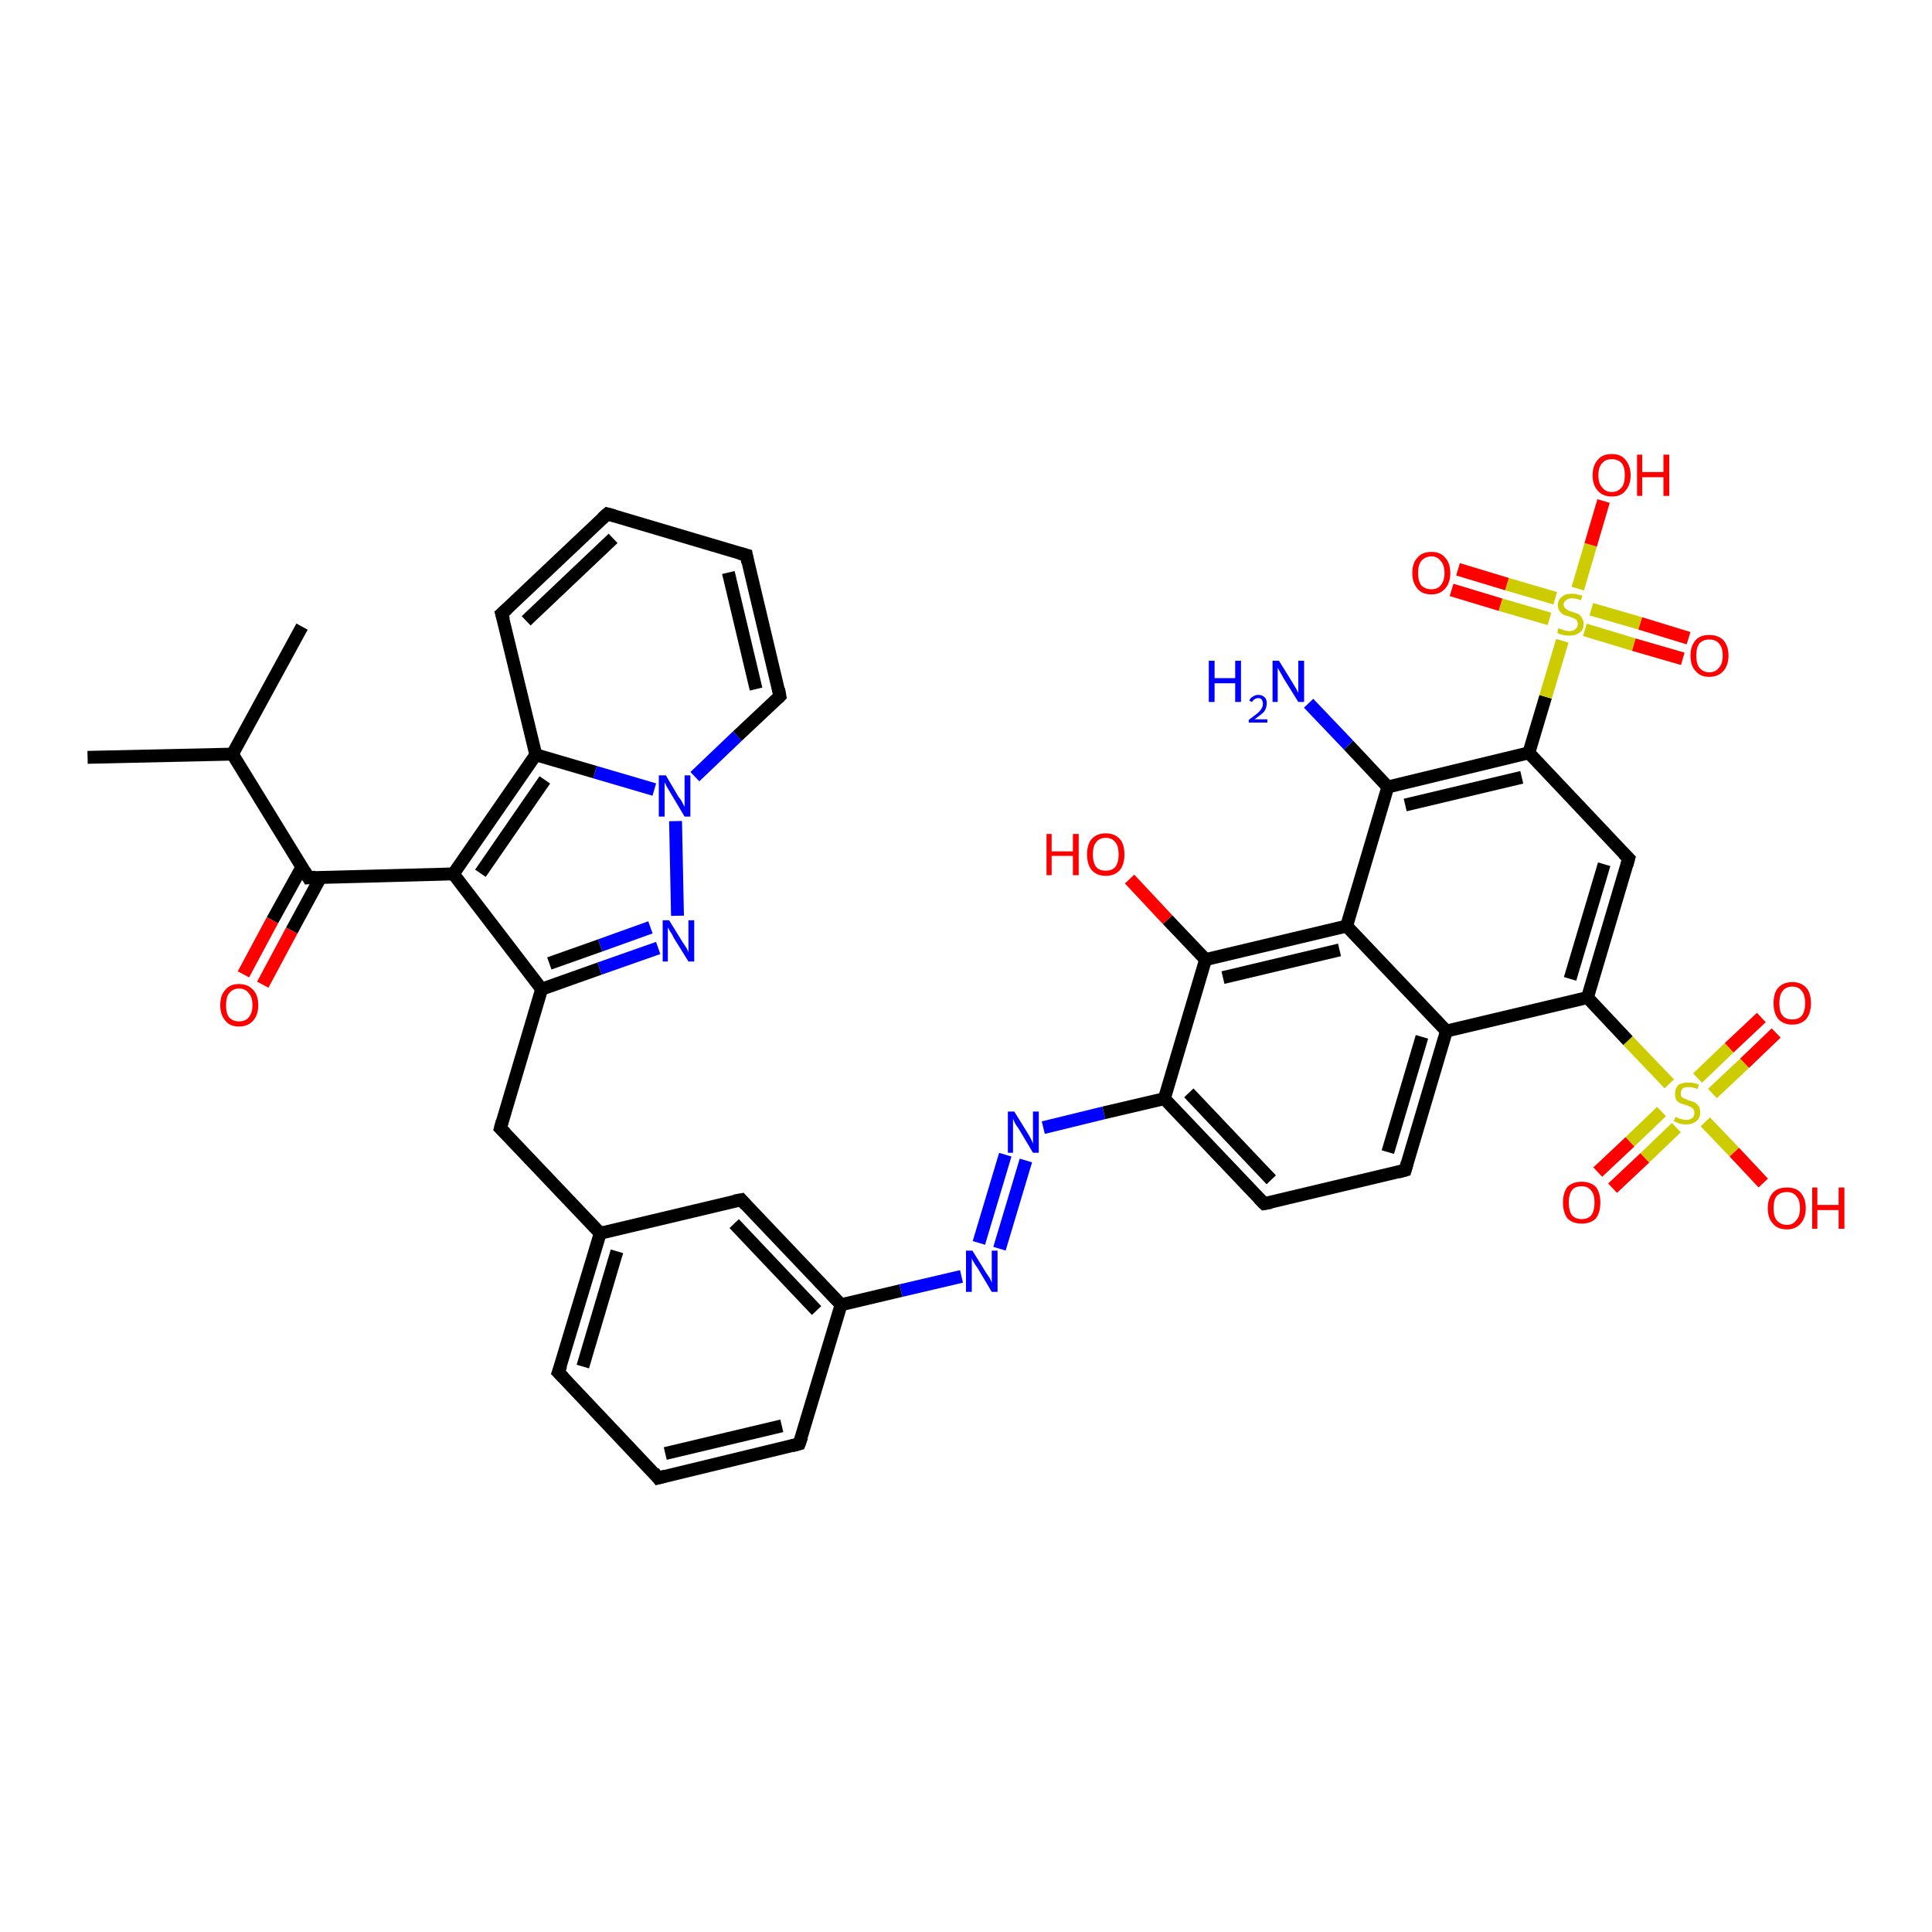<?xml version='1.0' encoding='iso-8859-1'?>
<svg version='1.1' baseProfile='full'
              xmlns='http://www.w3.org/2000/svg'
                      xmlns:rdkit='http://www.rdkit.org/xml'
                      xmlns:xlink='http://www.w3.org/1999/xlink'
                  xml:space='preserve'
width='300px' height='300px' viewBox='0 0 300 300'>
<!-- END OF HEADER -->
<rect style='opacity:1.0;fill:#FFFFFF;stroke:none' width='300.0' height='300.0' x='0.0' y='0.0'> </rect>
<path class='bond-0 atom-0 atom-1' d='M 13.6,117.6 L 36.1,117.1' style='fill:none;fill-rule:evenodd;stroke:#000000;stroke-width:2.0px;stroke-linecap:butt;stroke-linejoin:miter;stroke-opacity:1' />
<path class='bond-1 atom-1 atom-2' d='M 36.1,117.1 L 46.9,97.3' style='fill:none;fill-rule:evenodd;stroke:#000000;stroke-width:2.0px;stroke-linecap:butt;stroke-linejoin:miter;stroke-opacity:1' />
<path class='bond-2 atom-1 atom-3' d='M 36.1,117.1 L 47.9,136.3' style='fill:none;fill-rule:evenodd;stroke:#000000;stroke-width:2.0px;stroke-linecap:butt;stroke-linejoin:miter;stroke-opacity:1' />
<path class='bond-3 atom-3 atom-4' d='M 47.9,136.3 L 70.4,135.7' style='fill:none;fill-rule:evenodd;stroke:#000000;stroke-width:2.0px;stroke-linecap:butt;stroke-linejoin:miter;stroke-opacity:1' />
<path class='bond-4 atom-4 atom-5' d='M 70.4,135.7 L 83.2,117.2' style='fill:none;fill-rule:evenodd;stroke:#000000;stroke-width:2.0px;stroke-linecap:butt;stroke-linejoin:miter;stroke-opacity:1' />
<path class='bond-4 atom-4 atom-5' d='M 74.6,135.6 L 84.6,121.1' style='fill:none;fill-rule:evenodd;stroke:#000000;stroke-width:2.0px;stroke-linecap:butt;stroke-linejoin:miter;stroke-opacity:1' />
<path class='bond-5 atom-5 atom-6' d='M 83.2,117.2 L 92.4,119.9' style='fill:none;fill-rule:evenodd;stroke:#000000;stroke-width:2.0px;stroke-linecap:butt;stroke-linejoin:miter;stroke-opacity:1' />
<path class='bond-5 atom-5 atom-6' d='M 92.4,119.9 L 101.6,122.6' style='fill:none;fill-rule:evenodd;stroke:#0000FF;stroke-width:2.0px;stroke-linecap:butt;stroke-linejoin:miter;stroke-opacity:1' />
<path class='bond-6 atom-6 atom-7' d='M 107.9,120.6 L 114.5,114.3' style='fill:none;fill-rule:evenodd;stroke:#0000FF;stroke-width:2.0px;stroke-linecap:butt;stroke-linejoin:miter;stroke-opacity:1' />
<path class='bond-6 atom-6 atom-7' d='M 114.5,114.3 L 121.1,108.1' style='fill:none;fill-rule:evenodd;stroke:#000000;stroke-width:2.0px;stroke-linecap:butt;stroke-linejoin:miter;stroke-opacity:1' />
<path class='bond-7 atom-7 atom-8' d='M 121.1,108.1 L 115.9,86.2' style='fill:none;fill-rule:evenodd;stroke:#000000;stroke-width:2.0px;stroke-linecap:butt;stroke-linejoin:miter;stroke-opacity:1' />
<path class='bond-7 atom-7 atom-8' d='M 117.4,107.0 L 113.1,88.9' style='fill:none;fill-rule:evenodd;stroke:#000000;stroke-width:2.0px;stroke-linecap:butt;stroke-linejoin:miter;stroke-opacity:1' />
<path class='bond-8 atom-8 atom-9' d='M 115.9,86.2 L 94.3,79.8' style='fill:none;fill-rule:evenodd;stroke:#000000;stroke-width:2.0px;stroke-linecap:butt;stroke-linejoin:miter;stroke-opacity:1' />
<path class='bond-9 atom-9 atom-10' d='M 94.3,79.8 L 77.9,95.3' style='fill:none;fill-rule:evenodd;stroke:#000000;stroke-width:2.0px;stroke-linecap:butt;stroke-linejoin:miter;stroke-opacity:1' />
<path class='bond-9 atom-9 atom-10' d='M 95.2,83.6 L 81.7,96.4' style='fill:none;fill-rule:evenodd;stroke:#000000;stroke-width:2.0px;stroke-linecap:butt;stroke-linejoin:miter;stroke-opacity:1' />
<path class='bond-10 atom-6 atom-11' d='M 104.9,127.5 L 105.2,142.2' style='fill:none;fill-rule:evenodd;stroke:#0000FF;stroke-width:2.0px;stroke-linecap:butt;stroke-linejoin:miter;stroke-opacity:1' />
<path class='bond-11 atom-11 atom-12' d='M 102.2,147.2 L 93.1,150.4' style='fill:none;fill-rule:evenodd;stroke:#0000FF;stroke-width:2.0px;stroke-linecap:butt;stroke-linejoin:miter;stroke-opacity:1' />
<path class='bond-11 atom-11 atom-12' d='M 93.1,150.4 L 84.1,153.6' style='fill:none;fill-rule:evenodd;stroke:#000000;stroke-width:2.0px;stroke-linecap:butt;stroke-linejoin:miter;stroke-opacity:1' />
<path class='bond-11 atom-11 atom-12' d='M 101.0,144.0 L 93.2,146.8' style='fill:none;fill-rule:evenodd;stroke:#0000FF;stroke-width:2.0px;stroke-linecap:butt;stroke-linejoin:miter;stroke-opacity:1' />
<path class='bond-11 atom-11 atom-12' d='M 93.2,146.8 L 85.3,149.6' style='fill:none;fill-rule:evenodd;stroke:#000000;stroke-width:2.0px;stroke-linecap:butt;stroke-linejoin:miter;stroke-opacity:1' />
<path class='bond-12 atom-12 atom-13' d='M 84.1,153.6 L 77.7,175.2' style='fill:none;fill-rule:evenodd;stroke:#000000;stroke-width:2.0px;stroke-linecap:butt;stroke-linejoin:miter;stroke-opacity:1' />
<path class='bond-13 atom-13 atom-14' d='M 77.7,175.2 L 93.2,191.5' style='fill:none;fill-rule:evenodd;stroke:#000000;stroke-width:2.0px;stroke-linecap:butt;stroke-linejoin:miter;stroke-opacity:1' />
<path class='bond-14 atom-14 atom-15' d='M 93.2,191.5 L 86.7,213.1' style='fill:none;fill-rule:evenodd;stroke:#000000;stroke-width:2.0px;stroke-linecap:butt;stroke-linejoin:miter;stroke-opacity:1' />
<path class='bond-14 atom-14 atom-15' d='M 95.8,194.3 L 90.5,212.2' style='fill:none;fill-rule:evenodd;stroke:#000000;stroke-width:2.0px;stroke-linecap:butt;stroke-linejoin:miter;stroke-opacity:1' />
<path class='bond-15 atom-15 atom-16' d='M 86.7,213.1 L 102.2,229.5' style='fill:none;fill-rule:evenodd;stroke:#000000;stroke-width:2.0px;stroke-linecap:butt;stroke-linejoin:miter;stroke-opacity:1' />
<path class='bond-16 atom-16 atom-17' d='M 102.2,229.5 L 124.1,224.2' style='fill:none;fill-rule:evenodd;stroke:#000000;stroke-width:2.0px;stroke-linecap:butt;stroke-linejoin:miter;stroke-opacity:1' />
<path class='bond-16 atom-16 atom-17' d='M 103.3,225.7 L 121.4,221.4' style='fill:none;fill-rule:evenodd;stroke:#000000;stroke-width:2.0px;stroke-linecap:butt;stroke-linejoin:miter;stroke-opacity:1' />
<path class='bond-17 atom-17 atom-18' d='M 124.1,224.2 L 130.6,202.6' style='fill:none;fill-rule:evenodd;stroke:#000000;stroke-width:2.0px;stroke-linecap:butt;stroke-linejoin:miter;stroke-opacity:1' />
<path class='bond-18 atom-18 atom-19' d='M 130.6,202.6 L 115.1,186.3' style='fill:none;fill-rule:evenodd;stroke:#000000;stroke-width:2.0px;stroke-linecap:butt;stroke-linejoin:miter;stroke-opacity:1' />
<path class='bond-18 atom-18 atom-19' d='M 126.8,203.5 L 114.0,190.0' style='fill:none;fill-rule:evenodd;stroke:#000000;stroke-width:2.0px;stroke-linecap:butt;stroke-linejoin:miter;stroke-opacity:1' />
<path class='bond-19 atom-18 atom-20' d='M 130.6,202.6 L 139.9,200.4' style='fill:none;fill-rule:evenodd;stroke:#000000;stroke-width:2.0px;stroke-linecap:butt;stroke-linejoin:miter;stroke-opacity:1' />
<path class='bond-19 atom-18 atom-20' d='M 139.9,200.4 L 149.3,198.2' style='fill:none;fill-rule:evenodd;stroke:#0000FF;stroke-width:2.0px;stroke-linecap:butt;stroke-linejoin:miter;stroke-opacity:1' />
<path class='bond-20 atom-20 atom-21' d='M 152.0,193.0 L 156.1,179.3' style='fill:none;fill-rule:evenodd;stroke:#0000FF;stroke-width:2.0px;stroke-linecap:butt;stroke-linejoin:miter;stroke-opacity:1' />
<path class='bond-20 atom-20 atom-21' d='M 155.2,193.9 L 159.3,180.2' style='fill:none;fill-rule:evenodd;stroke:#0000FF;stroke-width:2.0px;stroke-linecap:butt;stroke-linejoin:miter;stroke-opacity:1' />
<path class='bond-21 atom-21 atom-22' d='M 162.0,175.1 L 171.4,172.8' style='fill:none;fill-rule:evenodd;stroke:#0000FF;stroke-width:2.0px;stroke-linecap:butt;stroke-linejoin:miter;stroke-opacity:1' />
<path class='bond-21 atom-21 atom-22' d='M 171.4,172.8 L 180.8,170.6' style='fill:none;fill-rule:evenodd;stroke:#000000;stroke-width:2.0px;stroke-linecap:butt;stroke-linejoin:miter;stroke-opacity:1' />
<path class='bond-22 atom-22 atom-23' d='M 180.8,170.6 L 196.3,186.9' style='fill:none;fill-rule:evenodd;stroke:#000000;stroke-width:2.0px;stroke-linecap:butt;stroke-linejoin:miter;stroke-opacity:1' />
<path class='bond-22 atom-22 atom-23' d='M 184.6,169.7 L 197.4,183.2' style='fill:none;fill-rule:evenodd;stroke:#000000;stroke-width:2.0px;stroke-linecap:butt;stroke-linejoin:miter;stroke-opacity:1' />
<path class='bond-23 atom-23 atom-24' d='M 196.3,186.9 L 218.2,181.7' style='fill:none;fill-rule:evenodd;stroke:#000000;stroke-width:2.0px;stroke-linecap:butt;stroke-linejoin:miter;stroke-opacity:1' />
<path class='bond-24 atom-24 atom-25' d='M 218.2,181.7 L 224.6,160.1' style='fill:none;fill-rule:evenodd;stroke:#000000;stroke-width:2.0px;stroke-linecap:butt;stroke-linejoin:miter;stroke-opacity:1' />
<path class='bond-24 atom-24 atom-25' d='M 215.5,178.9 L 220.8,161.0' style='fill:none;fill-rule:evenodd;stroke:#000000;stroke-width:2.0px;stroke-linecap:butt;stroke-linejoin:miter;stroke-opacity:1' />
<path class='bond-25 atom-25 atom-26' d='M 224.6,160.1 L 246.5,154.9' style='fill:none;fill-rule:evenodd;stroke:#000000;stroke-width:2.0px;stroke-linecap:butt;stroke-linejoin:miter;stroke-opacity:1' />
<path class='bond-26 atom-26 atom-27' d='M 246.5,154.9 L 252.8,161.6' style='fill:none;fill-rule:evenodd;stroke:#000000;stroke-width:2.0px;stroke-linecap:butt;stroke-linejoin:miter;stroke-opacity:1' />
<path class='bond-26 atom-26 atom-27' d='M 252.8,161.6 L 259.2,168.3' style='fill:none;fill-rule:evenodd;stroke:#CCCC00;stroke-width:2.0px;stroke-linecap:butt;stroke-linejoin:miter;stroke-opacity:1' />
<path class='bond-27 atom-27 atom-28' d='M 264.8,174.2 L 269.3,178.9' style='fill:none;fill-rule:evenodd;stroke:#CCCC00;stroke-width:2.0px;stroke-linecap:butt;stroke-linejoin:miter;stroke-opacity:1' />
<path class='bond-27 atom-27 atom-28' d='M 269.3,178.9 L 273.8,183.7' style='fill:none;fill-rule:evenodd;stroke:#FF0000;stroke-width:2.0px;stroke-linecap:butt;stroke-linejoin:miter;stroke-opacity:1' />
<path class='bond-28 atom-27 atom-29' d='M 265.9,169.8 L 270.9,165.1' style='fill:none;fill-rule:evenodd;stroke:#CCCC00;stroke-width:2.0px;stroke-linecap:butt;stroke-linejoin:miter;stroke-opacity:1' />
<path class='bond-28 atom-27 atom-29' d='M 270.9,165.1 L 275.8,160.4' style='fill:none;fill-rule:evenodd;stroke:#FF0000;stroke-width:2.0px;stroke-linecap:butt;stroke-linejoin:miter;stroke-opacity:1' />
<path class='bond-28 atom-27 atom-29' d='M 263.6,167.4 L 268.5,162.7' style='fill:none;fill-rule:evenodd;stroke:#CCCC00;stroke-width:2.0px;stroke-linecap:butt;stroke-linejoin:miter;stroke-opacity:1' />
<path class='bond-28 atom-27 atom-29' d='M 268.5,162.7 L 273.5,158.0' style='fill:none;fill-rule:evenodd;stroke:#FF0000;stroke-width:2.0px;stroke-linecap:butt;stroke-linejoin:miter;stroke-opacity:1' />
<path class='bond-29 atom-27 atom-30' d='M 258.0,172.6 L 253.1,177.3' style='fill:none;fill-rule:evenodd;stroke:#CCCC00;stroke-width:2.0px;stroke-linecap:butt;stroke-linejoin:miter;stroke-opacity:1' />
<path class='bond-29 atom-27 atom-30' d='M 253.1,177.3 L 248.1,182.0' style='fill:none;fill-rule:evenodd;stroke:#FF0000;stroke-width:2.0px;stroke-linecap:butt;stroke-linejoin:miter;stroke-opacity:1' />
<path class='bond-29 atom-27 atom-30' d='M 260.3,175.1 L 255.4,179.8' style='fill:none;fill-rule:evenodd;stroke:#CCCC00;stroke-width:2.0px;stroke-linecap:butt;stroke-linejoin:miter;stroke-opacity:1' />
<path class='bond-29 atom-27 atom-30' d='M 255.4,179.8 L 250.4,184.5' style='fill:none;fill-rule:evenodd;stroke:#FF0000;stroke-width:2.0px;stroke-linecap:butt;stroke-linejoin:miter;stroke-opacity:1' />
<path class='bond-30 atom-26 atom-31' d='M 246.5,154.9 L 252.9,133.3' style='fill:none;fill-rule:evenodd;stroke:#000000;stroke-width:2.0px;stroke-linecap:butt;stroke-linejoin:miter;stroke-opacity:1' />
<path class='bond-30 atom-26 atom-31' d='M 243.8,152.0 L 249.1,134.2' style='fill:none;fill-rule:evenodd;stroke:#000000;stroke-width:2.0px;stroke-linecap:butt;stroke-linejoin:miter;stroke-opacity:1' />
<path class='bond-31 atom-31 atom-32' d='M 252.9,133.3 L 237.4,116.9' style='fill:none;fill-rule:evenodd;stroke:#000000;stroke-width:2.0px;stroke-linecap:butt;stroke-linejoin:miter;stroke-opacity:1' />
<path class='bond-32 atom-32 atom-33' d='M 237.4,116.9 L 215.5,122.2' style='fill:none;fill-rule:evenodd;stroke:#000000;stroke-width:2.0px;stroke-linecap:butt;stroke-linejoin:miter;stroke-opacity:1' />
<path class='bond-32 atom-32 atom-33' d='M 236.3,120.7 L 218.2,125.0' style='fill:none;fill-rule:evenodd;stroke:#000000;stroke-width:2.0px;stroke-linecap:butt;stroke-linejoin:miter;stroke-opacity:1' />
<path class='bond-33 atom-33 atom-34' d='M 215.5,122.2 L 209.1,143.8' style='fill:none;fill-rule:evenodd;stroke:#000000;stroke-width:2.0px;stroke-linecap:butt;stroke-linejoin:miter;stroke-opacity:1' />
<path class='bond-34 atom-34 atom-35' d='M 209.1,143.8 L 187.2,149.0' style='fill:none;fill-rule:evenodd;stroke:#000000;stroke-width:2.0px;stroke-linecap:butt;stroke-linejoin:miter;stroke-opacity:1' />
<path class='bond-34 atom-34 atom-35' d='M 208.0,147.5 L 189.9,151.8' style='fill:none;fill-rule:evenodd;stroke:#000000;stroke-width:2.0px;stroke-linecap:butt;stroke-linejoin:miter;stroke-opacity:1' />
<path class='bond-35 atom-35 atom-36' d='M 187.2,149.0 L 181.3,142.8' style='fill:none;fill-rule:evenodd;stroke:#000000;stroke-width:2.0px;stroke-linecap:butt;stroke-linejoin:miter;stroke-opacity:1' />
<path class='bond-35 atom-35 atom-36' d='M 181.3,142.8 L 175.4,136.5' style='fill:none;fill-rule:evenodd;stroke:#FF0000;stroke-width:2.0px;stroke-linecap:butt;stroke-linejoin:miter;stroke-opacity:1' />
<path class='bond-36 atom-33 atom-37' d='M 215.5,122.2 L 209.4,115.7' style='fill:none;fill-rule:evenodd;stroke:#000000;stroke-width:2.0px;stroke-linecap:butt;stroke-linejoin:miter;stroke-opacity:1' />
<path class='bond-36 atom-33 atom-37' d='M 209.4,115.7 L 203.2,109.2' style='fill:none;fill-rule:evenodd;stroke:#0000FF;stroke-width:2.0px;stroke-linecap:butt;stroke-linejoin:miter;stroke-opacity:1' />
<path class='bond-37 atom-32 atom-38' d='M 237.4,116.9 L 240.0,108.2' style='fill:none;fill-rule:evenodd;stroke:#000000;stroke-width:2.0px;stroke-linecap:butt;stroke-linejoin:miter;stroke-opacity:1' />
<path class='bond-37 atom-32 atom-38' d='M 240.0,108.2 L 242.6,99.5' style='fill:none;fill-rule:evenodd;stroke:#CCCC00;stroke-width:2.0px;stroke-linecap:butt;stroke-linejoin:miter;stroke-opacity:1' />
<path class='bond-38 atom-38 atom-39' d='M 245.0,91.4 L 247.0,84.6' style='fill:none;fill-rule:evenodd;stroke:#CCCC00;stroke-width:2.0px;stroke-linecap:butt;stroke-linejoin:miter;stroke-opacity:1' />
<path class='bond-38 atom-38 atom-39' d='M 247.0,84.6 L 249.0,77.8' style='fill:none;fill-rule:evenodd;stroke:#FF0000;stroke-width:2.0px;stroke-linecap:butt;stroke-linejoin:miter;stroke-opacity:1' />
<path class='bond-39 atom-38 atom-40' d='M 246.1,97.8 L 253.7,100.1' style='fill:none;fill-rule:evenodd;stroke:#CCCC00;stroke-width:2.0px;stroke-linecap:butt;stroke-linejoin:miter;stroke-opacity:1' />
<path class='bond-39 atom-38 atom-40' d='M 253.7,100.1 L 261.3,102.3' style='fill:none;fill-rule:evenodd;stroke:#FF0000;stroke-width:2.0px;stroke-linecap:butt;stroke-linejoin:miter;stroke-opacity:1' />
<path class='bond-39 atom-38 atom-40' d='M 247.1,94.6 L 254.7,96.8' style='fill:none;fill-rule:evenodd;stroke:#CCCC00;stroke-width:2.0px;stroke-linecap:butt;stroke-linejoin:miter;stroke-opacity:1' />
<path class='bond-39 atom-38 atom-40' d='M 254.7,96.8 L 262.2,99.1' style='fill:none;fill-rule:evenodd;stroke:#FF0000;stroke-width:2.0px;stroke-linecap:butt;stroke-linejoin:miter;stroke-opacity:1' />
<path class='bond-40 atom-38 atom-41' d='M 241.5,92.9 L 234.0,90.7' style='fill:none;fill-rule:evenodd;stroke:#CCCC00;stroke-width:2.0px;stroke-linecap:butt;stroke-linejoin:miter;stroke-opacity:1' />
<path class='bond-40 atom-38 atom-41' d='M 234.0,90.7 L 226.4,88.4' style='fill:none;fill-rule:evenodd;stroke:#FF0000;stroke-width:2.0px;stroke-linecap:butt;stroke-linejoin:miter;stroke-opacity:1' />
<path class='bond-40 atom-38 atom-41' d='M 240.6,96.1 L 233.0,93.9' style='fill:none;fill-rule:evenodd;stroke:#CCCC00;stroke-width:2.0px;stroke-linecap:butt;stroke-linejoin:miter;stroke-opacity:1' />
<path class='bond-40 atom-38 atom-41' d='M 233.0,93.9 L 225.4,91.6' style='fill:none;fill-rule:evenodd;stroke:#FF0000;stroke-width:2.0px;stroke-linecap:butt;stroke-linejoin:miter;stroke-opacity:1' />
<path class='bond-41 atom-3 atom-42' d='M 46.9,134.6 L 42.3,142.9' style='fill:none;fill-rule:evenodd;stroke:#000000;stroke-width:2.0px;stroke-linecap:butt;stroke-linejoin:miter;stroke-opacity:1' />
<path class='bond-41 atom-3 atom-42' d='M 42.3,142.9 L 37.8,151.3' style='fill:none;fill-rule:evenodd;stroke:#FF0000;stroke-width:2.0px;stroke-linecap:butt;stroke-linejoin:miter;stroke-opacity:1' />
<path class='bond-41 atom-3 atom-42' d='M 49.8,136.2 L 45.3,144.5' style='fill:none;fill-rule:evenodd;stroke:#000000;stroke-width:2.0px;stroke-linecap:butt;stroke-linejoin:miter;stroke-opacity:1' />
<path class='bond-41 atom-3 atom-42' d='M 45.3,144.5 L 40.8,152.9' style='fill:none;fill-rule:evenodd;stroke:#FF0000;stroke-width:2.0px;stroke-linecap:butt;stroke-linejoin:miter;stroke-opacity:1' />
<path class='bond-42 atom-10 atom-5' d='M 77.9,95.3 L 83.2,117.2' style='fill:none;fill-rule:evenodd;stroke:#000000;stroke-width:2.0px;stroke-linecap:butt;stroke-linejoin:miter;stroke-opacity:1' />
<path class='bond-43 atom-12 atom-4' d='M 84.1,153.6 L 70.4,135.7' style='fill:none;fill-rule:evenodd;stroke:#000000;stroke-width:2.0px;stroke-linecap:butt;stroke-linejoin:miter;stroke-opacity:1' />
<path class='bond-44 atom-19 atom-14' d='M 115.1,186.3 L 93.2,191.5' style='fill:none;fill-rule:evenodd;stroke:#000000;stroke-width:2.0px;stroke-linecap:butt;stroke-linejoin:miter;stroke-opacity:1' />
<path class='bond-45 atom-34 atom-25' d='M 209.1,143.8 L 224.6,160.1' style='fill:none;fill-rule:evenodd;stroke:#000000;stroke-width:2.0px;stroke-linecap:butt;stroke-linejoin:miter;stroke-opacity:1' />
<path class='bond-46 atom-35 atom-22' d='M 187.2,149.0 L 180.8,170.6' style='fill:none;fill-rule:evenodd;stroke:#000000;stroke-width:2.0px;stroke-linecap:butt;stroke-linejoin:miter;stroke-opacity:1' />
<path d='M 47.3,135.3 L 47.9,136.3 L 49.0,136.2' style='fill:none;stroke:#000000;stroke-width:2.0px;stroke-linecap:butt;stroke-linejoin:miter;stroke-opacity:1;' />
<path d='M 120.8,108.4 L 121.1,108.1 L 120.9,107.0' style='fill:none;stroke:#000000;stroke-width:2.0px;stroke-linecap:butt;stroke-linejoin:miter;stroke-opacity:1;' />
<path d='M 116.1,87.3 L 115.9,86.2 L 114.8,85.9' style='fill:none;stroke:#000000;stroke-width:2.0px;stroke-linecap:butt;stroke-linejoin:miter;stroke-opacity:1;' />
<path d='M 95.4,80.1 L 94.3,79.8 L 93.5,80.5' style='fill:none;stroke:#000000;stroke-width:2.0px;stroke-linecap:butt;stroke-linejoin:miter;stroke-opacity:1;' />
<path d='M 78.8,94.5 L 77.9,95.3 L 78.2,96.3' style='fill:none;stroke:#000000;stroke-width:2.0px;stroke-linecap:butt;stroke-linejoin:miter;stroke-opacity:1;' />
<path d='M 78.0,174.1 L 77.7,175.2 L 78.5,176.0' style='fill:none;stroke:#000000;stroke-width:2.0px;stroke-linecap:butt;stroke-linejoin:miter;stroke-opacity:1;' />
<path d='M 87.1,212.0 L 86.7,213.1 L 87.5,213.9' style='fill:none;stroke:#000000;stroke-width:2.0px;stroke-linecap:butt;stroke-linejoin:miter;stroke-opacity:1;' />
<path d='M 101.5,228.6 L 102.2,229.5 L 103.3,229.2' style='fill:none;stroke:#000000;stroke-width:2.0px;stroke-linecap:butt;stroke-linejoin:miter;stroke-opacity:1;' />
<path d='M 123.0,224.5 L 124.1,224.2 L 124.5,223.1' style='fill:none;stroke:#000000;stroke-width:2.0px;stroke-linecap:butt;stroke-linejoin:miter;stroke-opacity:1;' />
<path d='M 115.8,187.1 L 115.1,186.3 L 114.0,186.5' style='fill:none;stroke:#000000;stroke-width:2.0px;stroke-linecap:butt;stroke-linejoin:miter;stroke-opacity:1;' />
<path d='M 195.5,186.1 L 196.3,186.9 L 197.4,186.7' style='fill:none;stroke:#000000;stroke-width:2.0px;stroke-linecap:butt;stroke-linejoin:miter;stroke-opacity:1;' />
<path d='M 217.1,182.0 L 218.2,181.7 L 218.5,180.6' style='fill:none;stroke:#000000;stroke-width:2.0px;stroke-linecap:butt;stroke-linejoin:miter;stroke-opacity:1;' />
<path d='M 252.6,134.4 L 252.9,133.3 L 252.1,132.5' style='fill:none;stroke:#000000;stroke-width:2.0px;stroke-linecap:butt;stroke-linejoin:miter;stroke-opacity:1;' />
<path class='atom-6' d='M 103.4 120.4
L 105.4 123.8
Q 105.7 124.1, 106.0 124.7
Q 106.3 125.3, 106.3 125.3
L 106.3 120.4
L 107.2 120.4
L 107.2 126.8
L 106.3 126.8
L 104.1 123.1
Q 103.8 122.6, 103.5 122.1
Q 103.3 121.6, 103.2 121.5
L 103.2 126.8
L 102.3 126.8
L 102.3 120.4
L 103.4 120.4
' fill='#0000FF'/>
<path class='atom-11' d='M 103.9 142.9
L 106.0 146.3
Q 106.2 146.6, 106.6 147.2
Q 106.9 147.8, 106.9 147.9
L 106.9 142.9
L 107.8 142.9
L 107.8 149.3
L 106.9 149.3
L 104.6 145.6
Q 104.4 145.1, 104.1 144.7
Q 103.8 144.2, 103.7 144.0
L 103.7 149.3
L 102.9 149.3
L 102.9 142.9
L 103.9 142.9
' fill='#0000FF'/>
<path class='atom-20' d='M 151.0 194.2
L 153.1 197.6
Q 153.3 197.9, 153.7 198.5
Q 154.0 199.1, 154.0 199.2
L 154.0 194.2
L 154.9 194.2
L 154.9 200.6
L 154.0 200.6
L 151.8 196.9
Q 151.5 196.5, 151.2 196.0
Q 150.9 195.5, 150.9 195.3
L 150.9 200.6
L 150.0 200.6
L 150.0 194.2
L 151.0 194.2
' fill='#0000FF'/>
<path class='atom-21' d='M 157.5 172.6
L 159.6 176.0
Q 159.8 176.3, 160.1 176.9
Q 160.4 177.5, 160.4 177.6
L 160.4 172.6
L 161.3 172.6
L 161.3 179.0
L 160.4 179.0
L 158.2 175.3
Q 157.9 174.9, 157.6 174.4
Q 157.4 173.9, 157.3 173.7
L 157.3 179.0
L 156.5 179.0
L 156.5 172.6
L 157.5 172.6
' fill='#0000FF'/>
<path class='atom-27' d='M 260.2 173.4
Q 260.2 173.4, 260.5 173.6
Q 260.8 173.7, 261.2 173.8
Q 261.5 173.9, 261.8 173.9
Q 262.4 173.9, 262.8 173.6
Q 263.1 173.3, 263.1 172.8
Q 263.1 172.4, 262.9 172.2
Q 262.8 172.0, 262.5 171.9
Q 262.2 171.7, 261.8 171.6
Q 261.2 171.4, 260.9 171.3
Q 260.5 171.1, 260.3 170.8
Q 260.1 170.4, 260.1 169.8
Q 260.1 169.0, 260.6 168.5
Q 261.1 168.1, 262.2 168.1
Q 263.0 168.1, 263.8 168.4
L 263.6 169.1
Q 262.8 168.8, 262.3 168.8
Q 261.6 168.8, 261.3 169.0
Q 261.0 169.3, 261.0 169.7
Q 261.0 170.1, 261.1 170.3
Q 261.3 170.5, 261.6 170.6
Q 261.8 170.7, 262.3 170.9
Q 262.8 171.0, 263.2 171.2
Q 263.5 171.4, 263.8 171.8
Q 264.0 172.1, 264.0 172.8
Q 264.0 173.6, 263.4 174.1
Q 262.8 174.6, 261.9 174.6
Q 261.3 174.6, 260.9 174.5
Q 260.4 174.3, 259.9 174.1
L 260.2 173.4
' fill='#CCCC00'/>
<path class='atom-28' d='M 274.5 187.6
Q 274.5 186.1, 275.3 185.2
Q 276.0 184.4, 277.5 184.4
Q 278.9 184.4, 279.6 185.2
Q 280.4 186.1, 280.4 187.6
Q 280.4 189.1, 279.6 190.0
Q 278.8 190.9, 277.5 190.9
Q 276.0 190.9, 275.3 190.0
Q 274.5 189.2, 274.5 187.6
M 277.5 190.2
Q 278.4 190.2, 278.9 189.5
Q 279.5 188.9, 279.5 187.6
Q 279.5 186.3, 278.9 185.7
Q 278.4 185.1, 277.5 185.1
Q 276.5 185.1, 275.9 185.7
Q 275.4 186.3, 275.4 187.6
Q 275.4 188.9, 275.9 189.5
Q 276.5 190.2, 277.5 190.2
' fill='#FF0000'/>
<path class='atom-28' d='M 281.4 184.4
L 282.2 184.4
L 282.2 187.1
L 285.5 187.1
L 285.5 184.4
L 286.4 184.4
L 286.4 190.8
L 285.5 190.8
L 285.5 187.9
L 282.2 187.9
L 282.2 190.8
L 281.4 190.8
L 281.4 184.4
' fill='#FF0000'/>
<path class='atom-29' d='M 275.4 155.8
Q 275.4 154.2, 276.1 153.4
Q 276.9 152.5, 278.3 152.5
Q 279.7 152.5, 280.5 153.4
Q 281.2 154.2, 281.2 155.8
Q 281.2 157.3, 280.5 158.2
Q 279.7 159.1, 278.3 159.1
Q 276.9 159.1, 276.1 158.2
Q 275.4 157.3, 275.4 155.8
M 278.3 158.3
Q 279.3 158.3, 279.8 157.7
Q 280.3 157.0, 280.3 155.8
Q 280.3 154.5, 279.8 153.9
Q 279.3 153.2, 278.3 153.2
Q 277.3 153.2, 276.8 153.9
Q 276.3 154.5, 276.3 155.8
Q 276.3 157.1, 276.8 157.7
Q 277.3 158.3, 278.3 158.3
' fill='#FF0000'/>
<path class='atom-30' d='M 242.7 186.7
Q 242.7 185.2, 243.4 184.3
Q 244.2 183.5, 245.6 183.5
Q 247.0 183.5, 247.8 184.3
Q 248.5 185.2, 248.5 186.7
Q 248.5 188.3, 247.8 189.2
Q 247.0 190.0, 245.6 190.0
Q 244.2 190.0, 243.4 189.2
Q 242.7 188.3, 242.7 186.7
M 245.6 189.3
Q 246.6 189.3, 247.1 188.7
Q 247.6 188.0, 247.6 186.7
Q 247.6 185.5, 247.1 184.9
Q 246.6 184.2, 245.6 184.2
Q 244.6 184.2, 244.1 184.8
Q 243.6 185.5, 243.6 186.7
Q 243.6 188.0, 244.1 188.7
Q 244.6 189.3, 245.6 189.3
' fill='#FF0000'/>
<path class='atom-36' d='M 162.5 129.5
L 163.3 129.5
L 163.3 132.2
L 166.6 132.2
L 166.6 129.5
L 167.5 129.5
L 167.5 135.9
L 166.6 135.9
L 166.6 132.9
L 163.3 132.9
L 163.3 135.9
L 162.5 135.9
L 162.5 129.5
' fill='#FF0000'/>
<path class='atom-36' d='M 168.8 132.7
Q 168.8 131.1, 169.5 130.3
Q 170.3 129.4, 171.7 129.4
Q 173.1 129.4, 173.9 130.3
Q 174.6 131.1, 174.6 132.7
Q 174.6 134.2, 173.9 135.1
Q 173.1 136.0, 171.7 136.0
Q 170.3 136.0, 169.5 135.1
Q 168.8 134.2, 168.8 132.7
M 171.7 135.2
Q 172.7 135.2, 173.2 134.6
Q 173.7 133.9, 173.7 132.7
Q 173.7 131.4, 173.2 130.8
Q 172.7 130.1, 171.7 130.1
Q 170.7 130.1, 170.2 130.8
Q 169.7 131.4, 169.7 132.7
Q 169.7 133.9, 170.2 134.6
Q 170.7 135.2, 171.7 135.2
' fill='#FF0000'/>
<path class='atom-37' d='M 187.7 102.6
L 188.6 102.6
L 188.6 105.3
L 191.8 105.3
L 191.8 102.6
L 192.7 102.6
L 192.7 109.0
L 191.8 109.0
L 191.8 106.1
L 188.6 106.1
L 188.6 109.0
L 187.7 109.0
L 187.7 102.6
' fill='#0000FF'/>
<path class='atom-37' d='M 194.0 108.8
Q 194.1 108.4, 194.5 108.2
Q 194.9 107.9, 195.4 107.9
Q 196.0 107.9, 196.4 108.3
Q 196.7 108.6, 196.7 109.2
Q 196.7 109.9, 196.3 110.5
Q 195.8 111.0, 194.8 111.7
L 196.8 111.7
L 196.8 112.2
L 193.9 112.2
L 193.9 111.8
Q 194.7 111.2, 195.2 110.8
Q 195.7 110.4, 195.9 110.0
Q 196.1 109.7, 196.1 109.3
Q 196.1 108.9, 195.9 108.6
Q 195.7 108.4, 195.4 108.4
Q 195.0 108.4, 194.8 108.6
Q 194.6 108.7, 194.4 109.0
L 194.0 108.8
' fill='#0000FF'/>
<path class='atom-37' d='M 198.6 102.6
L 200.7 106.0
Q 200.9 106.3, 201.3 107.0
Q 201.6 107.6, 201.6 107.6
L 201.6 102.6
L 202.5 102.6
L 202.5 109.0
L 201.6 109.0
L 199.3 105.3
Q 199.1 104.9, 198.8 104.4
Q 198.5 103.9, 198.4 103.7
L 198.4 109.0
L 197.6 109.0
L 197.6 102.6
L 198.6 102.6
' fill='#0000FF'/>
<path class='atom-38' d='M 242.0 97.5
Q 242.1 97.6, 242.4 97.7
Q 242.7 97.8, 243.0 97.9
Q 243.4 98.0, 243.7 98.0
Q 244.3 98.0, 244.6 97.7
Q 245.0 97.4, 245.0 96.9
Q 245.0 96.5, 244.8 96.3
Q 244.6 96.1, 244.4 96.0
Q 244.1 95.9, 243.6 95.7
Q 243.1 95.6, 242.7 95.4
Q 242.4 95.2, 242.2 94.9
Q 241.9 94.5, 241.9 94.0
Q 241.9 93.2, 242.5 92.7
Q 243.0 92.2, 244.1 92.2
Q 244.8 92.2, 245.7 92.5
L 245.5 93.2
Q 244.7 92.9, 244.1 92.9
Q 243.5 92.9, 243.2 93.2
Q 242.8 93.4, 242.8 93.9
Q 242.8 94.2, 243.0 94.4
Q 243.2 94.6, 243.4 94.7
Q 243.7 94.9, 244.1 95.0
Q 244.7 95.2, 245.0 95.3
Q 245.4 95.5, 245.6 95.9
Q 245.9 96.3, 245.9 96.9
Q 245.9 97.8, 245.3 98.2
Q 244.7 98.7, 243.7 98.7
Q 243.2 98.7, 242.7 98.6
Q 242.3 98.5, 241.8 98.3
L 242.0 97.5
' fill='#CCCC00'/>
<path class='atom-39' d='M 247.3 73.8
Q 247.3 72.3, 248.1 71.4
Q 248.8 70.5, 250.3 70.5
Q 251.7 70.5, 252.4 71.4
Q 253.2 72.3, 253.2 73.8
Q 253.2 75.3, 252.4 76.2
Q 251.7 77.1, 250.3 77.1
Q 248.9 77.1, 248.1 76.2
Q 247.3 75.3, 247.3 73.8
M 250.3 76.4
Q 251.2 76.4, 251.8 75.7
Q 252.3 75.1, 252.3 73.8
Q 252.3 72.5, 251.8 71.9
Q 251.2 71.3, 250.3 71.3
Q 249.3 71.3, 248.8 71.9
Q 248.2 72.5, 248.2 73.8
Q 248.2 75.1, 248.8 75.7
Q 249.3 76.4, 250.3 76.4
' fill='#FF0000'/>
<path class='atom-39' d='M 254.2 70.6
L 255.0 70.6
L 255.0 73.3
L 258.3 73.3
L 258.3 70.6
L 259.2 70.6
L 259.2 77.0
L 258.3 77.0
L 258.3 74.1
L 255.0 74.1
L 255.0 77.0
L 254.2 77.0
L 254.2 70.6
' fill='#FF0000'/>
<path class='atom-40' d='M 262.5 101.8
Q 262.5 100.3, 263.3 99.4
Q 264.0 98.6, 265.4 98.6
Q 266.8 98.6, 267.6 99.4
Q 268.4 100.3, 268.4 101.8
Q 268.4 103.3, 267.6 104.2
Q 266.8 105.1, 265.4 105.1
Q 264.0 105.1, 263.3 104.2
Q 262.5 103.4, 262.5 101.8
M 265.4 104.4
Q 266.4 104.4, 266.9 103.7
Q 267.5 103.1, 267.5 101.8
Q 267.5 100.5, 266.9 99.9
Q 266.4 99.3, 265.4 99.3
Q 264.5 99.3, 263.9 99.9
Q 263.4 100.5, 263.4 101.8
Q 263.4 103.1, 263.9 103.7
Q 264.5 104.4, 265.4 104.4
' fill='#FF0000'/>
<path class='atom-41' d='M 219.3 89.0
Q 219.3 87.4, 220.1 86.6
Q 220.8 85.7, 222.3 85.7
Q 223.7 85.7, 224.4 86.6
Q 225.2 87.4, 225.2 89.0
Q 225.2 90.5, 224.4 91.4
Q 223.6 92.3, 222.3 92.3
Q 220.8 92.3, 220.1 91.4
Q 219.3 90.5, 219.3 89.0
M 222.3 91.5
Q 223.2 91.5, 223.7 90.9
Q 224.3 90.2, 224.3 89.0
Q 224.3 87.7, 223.7 87.1
Q 223.2 86.4, 222.3 86.4
Q 221.3 86.4, 220.7 87.1
Q 220.2 87.7, 220.2 89.0
Q 220.2 90.2, 220.7 90.9
Q 221.3 91.5, 222.3 91.5
' fill='#FF0000'/>
<path class='atom-42' d='M 34.2 156.1
Q 34.2 154.5, 35.0 153.7
Q 35.7 152.8, 37.1 152.8
Q 38.5 152.8, 39.3 153.7
Q 40.1 154.5, 40.1 156.1
Q 40.1 157.6, 39.3 158.5
Q 38.5 159.4, 37.1 159.4
Q 35.7 159.4, 35.0 158.5
Q 34.2 157.6, 34.2 156.1
M 37.1 158.6
Q 38.1 158.6, 38.6 158.0
Q 39.2 157.3, 39.2 156.1
Q 39.2 154.8, 38.6 154.2
Q 38.1 153.5, 37.1 153.5
Q 36.2 153.5, 35.6 154.2
Q 35.1 154.8, 35.1 156.1
Q 35.1 157.4, 35.6 158.0
Q 36.2 158.6, 37.1 158.6
' fill='#FF0000'/>
</svg>
